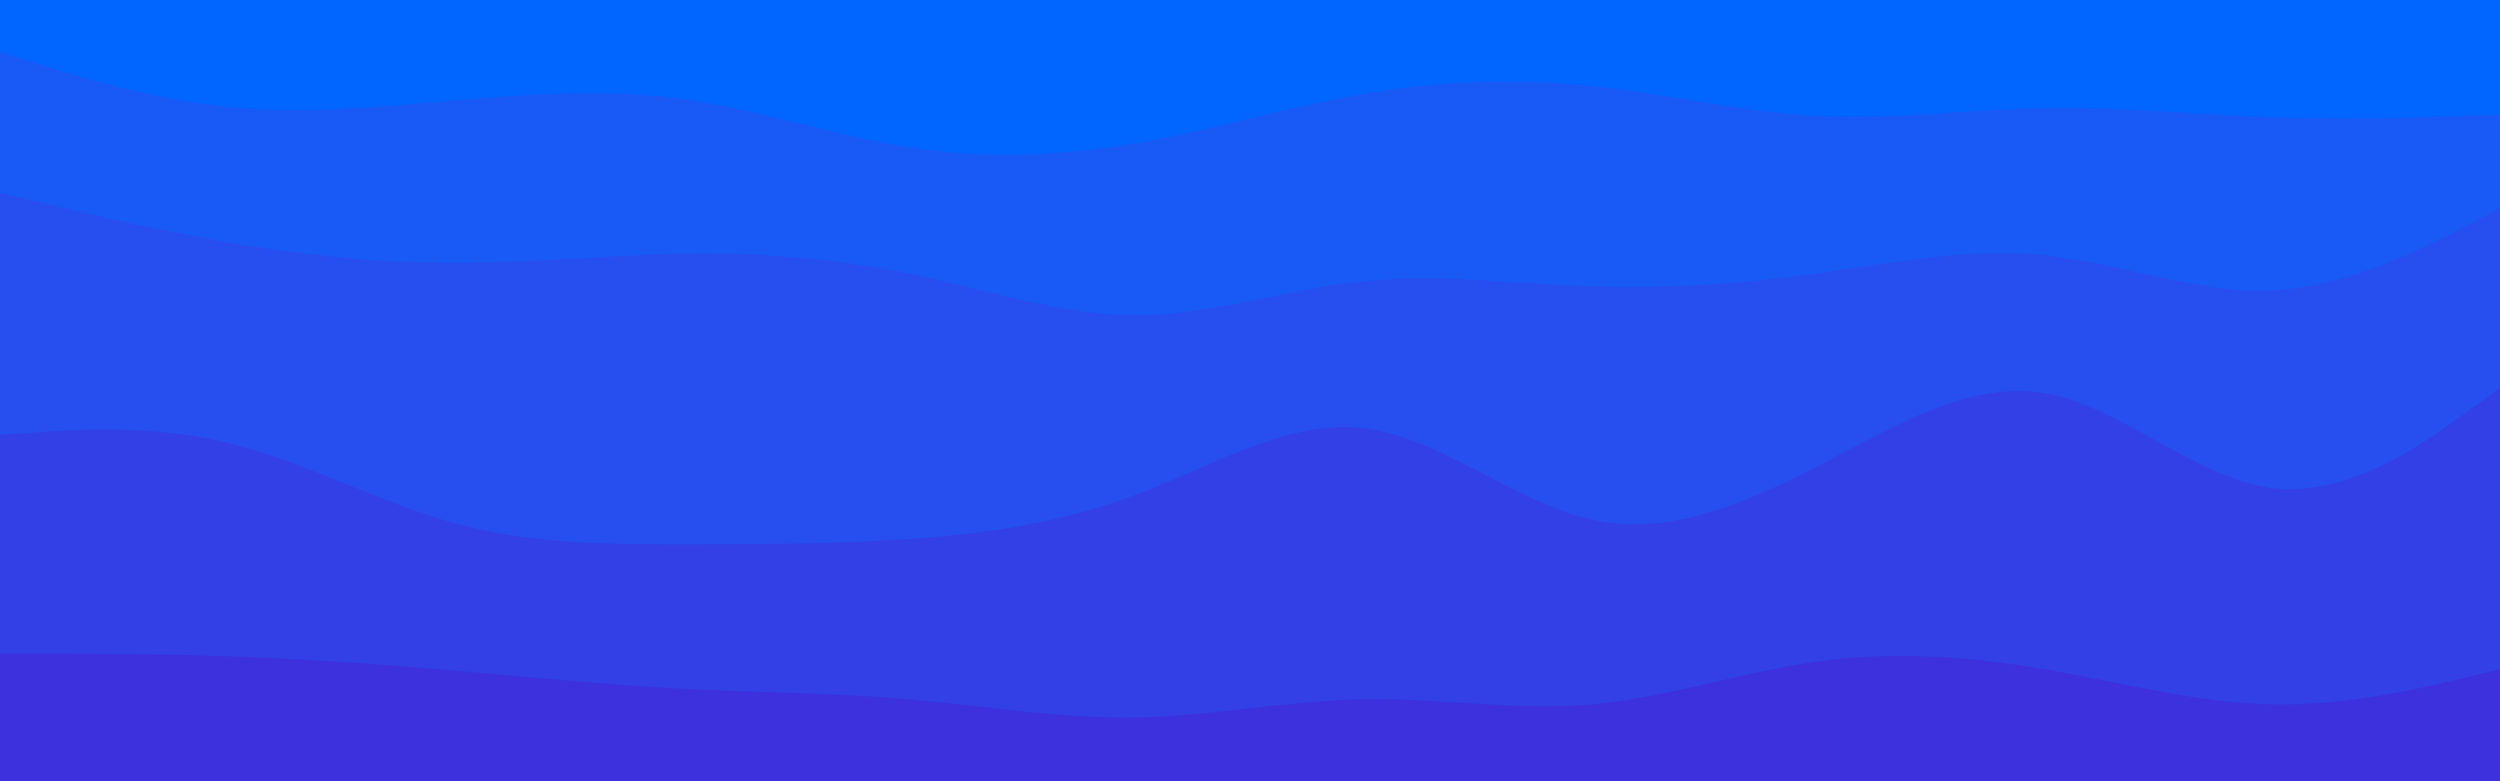 <svg id="visual" viewBox="0 0 960 300" width="960" height="300" xmlns="http://www.w3.org/2000/svg" xmlns:xlink="http://www.w3.org/1999/xlink" version="1.1"><path d="M0 22L14.5 26.5C29 31 58 40 87.2 43C116.3 46 145.7 43 174.8 40.5C204 38 233 36 262 40C291 44 320 54 349 58.5C378 63 407 62 436.2 57C465.3 52 494.7 43 523.8 38C553 33 582 32 611 35C640 38 669 45 698 46.5C727 48 756 44 785.2 43.5C814.3 43 843.7 46 872.8 47C902 48 931 47 945.5 46.5L960 46L960 0L945.5 0C931 0 902 0 872.8 0C843.7 0 814.3 0 785.2 0C756 0 727 0 698 0C669 0 640 0 611 0C582 0 553 0 523.8 0C494.7 0 465.3 0 436.2 0C407 0 378 0 349 0C320 0 291 0 262 0C233 0 204 0 174.8 0C145.7 0 116.3 0 87.2 0C58 0 29 0 14.5 0L0 0Z" fill="#0066ff"></path><path d="M0 76L14.5 79.5C29 83 58 90 87.2 95C116.3 100 145.7 103 174.8 103C204 103 233 100 262 99.5C291 99 320 101 349 107C378 113 407 123 436.2 123C465.3 123 494.7 113 523.8 110C553 107 582 111 611 112C640 113 669 111 698 107C727 103 756 97 785.2 100C814.3 103 843.7 115 872.8 113.5C902 112 931 97 945.5 89.5L960 82L960 44L945.5 44.5C931 45 902 46 872.8 45C843.7 44 814.3 41 785.2 41.5C756 42 727 46 698 44.5C669 43 640 36 611 33C582 30 553 31 523.8 36C494.7 41 465.3 50 436.2 55C407 60 378 61 349 56.5C320 52 291 42 262 38C233 34 204 36 174.8 38.5C145.7 41 116.3 44 87.2 41C58 38 29 29 14.5 24.5L0 20Z" fill="#195af7"></path><path d="M0 169L14.5 168C29 167 58 165 87.2 172C116.3 179 145.7 195 174.8 203C204 211 233 211 262 211C291 211 320 211 349 209C378 207 407 203 436.2 192C465.3 181 494.7 163 523.8 166.5C553 170 582 195 611 201.5C640 208 669 196 698 181C727 166 756 148 785.2 153C814.3 158 843.7 186 872.8 189.5C902 193 931 172 945.5 161.5L960 151L960 80L945.5 87.5C931 95 902 110 872.8 111.5C843.7 113 814.3 101 785.2 98C756 95 727 101 698 105C669 109 640 111 611 110C582 109 553 105 523.8 108C494.7 111 465.3 121 436.2 121C407 121 378 111 349 105C320 99 291 97 262 97.5C233 98 204 101 174.8 101C145.7 101 116.3 98 87.2 93C58 88 29 81 14.5 77.5L0 74Z" fill="#274eef"></path><path d="M0 253L14.5 253C29 253 58 253 87.2 254C116.3 255 145.7 257 174.8 259.5C204 262 233 265 262 266.5C291 268 320 268 349 270.5C378 273 407 278 436.2 277.5C465.3 277 494.7 271 523.8 270.5C553 270 582 275 611 272.5C640 270 669 260 698 256C727 252 756 254 785.2 259C814.3 264 843.7 272 872.8 272.5C902 273 931 266 945.5 262.5L960 259L960 149L945.5 159.5C931 170 902 191 872.8 187.5C843.7 184 814.3 156 785.2 151C756 146 727 164 698 179C669 194 640 206 611 199.5C582 193 553 168 523.8 164.5C494.7 161 465.3 179 436.2 190C407 201 378 205 349 207C320 209 291 209 262 209C233 209 204 209 174.8 201C145.7 193 116.3 177 87.2 170C58 163 29 165 14.5 166L0 167Z" fill="#3240e6"></path><path d="M0 301L14.5 301C29 301 58 301 87.2 301C116.3 301 145.7 301 174.8 301C204 301 233 301 262 301C291 301 320 301 349 301C378 301 407 301 436.2 301C465.3 301 494.7 301 523.8 301C553 301 582 301 611 301C640 301 669 301 698 301C727 301 756 301 785.2 301C814.3 301 843.7 301 872.8 301C902 301 931 301 945.5 301L960 301L960 257L945.5 260.5C931 264 902 271 872.8 270.5C843.7 270 814.3 262 785.2 257C756 252 727 250 698 254C669 258 640 268 611 270.5C582 273 553 268 523.8 268.5C494.7 269 465.3 275 436.2 275.5C407 276 378 271 349 268.5C320 266 291 266 262 264.5C233 263 204 260 174.8 257.5C145.7 255 116.3 253 87.2 252C58 251 29 251 14.5 251L0 251Z" fill="#3c31dd"></path></svg>